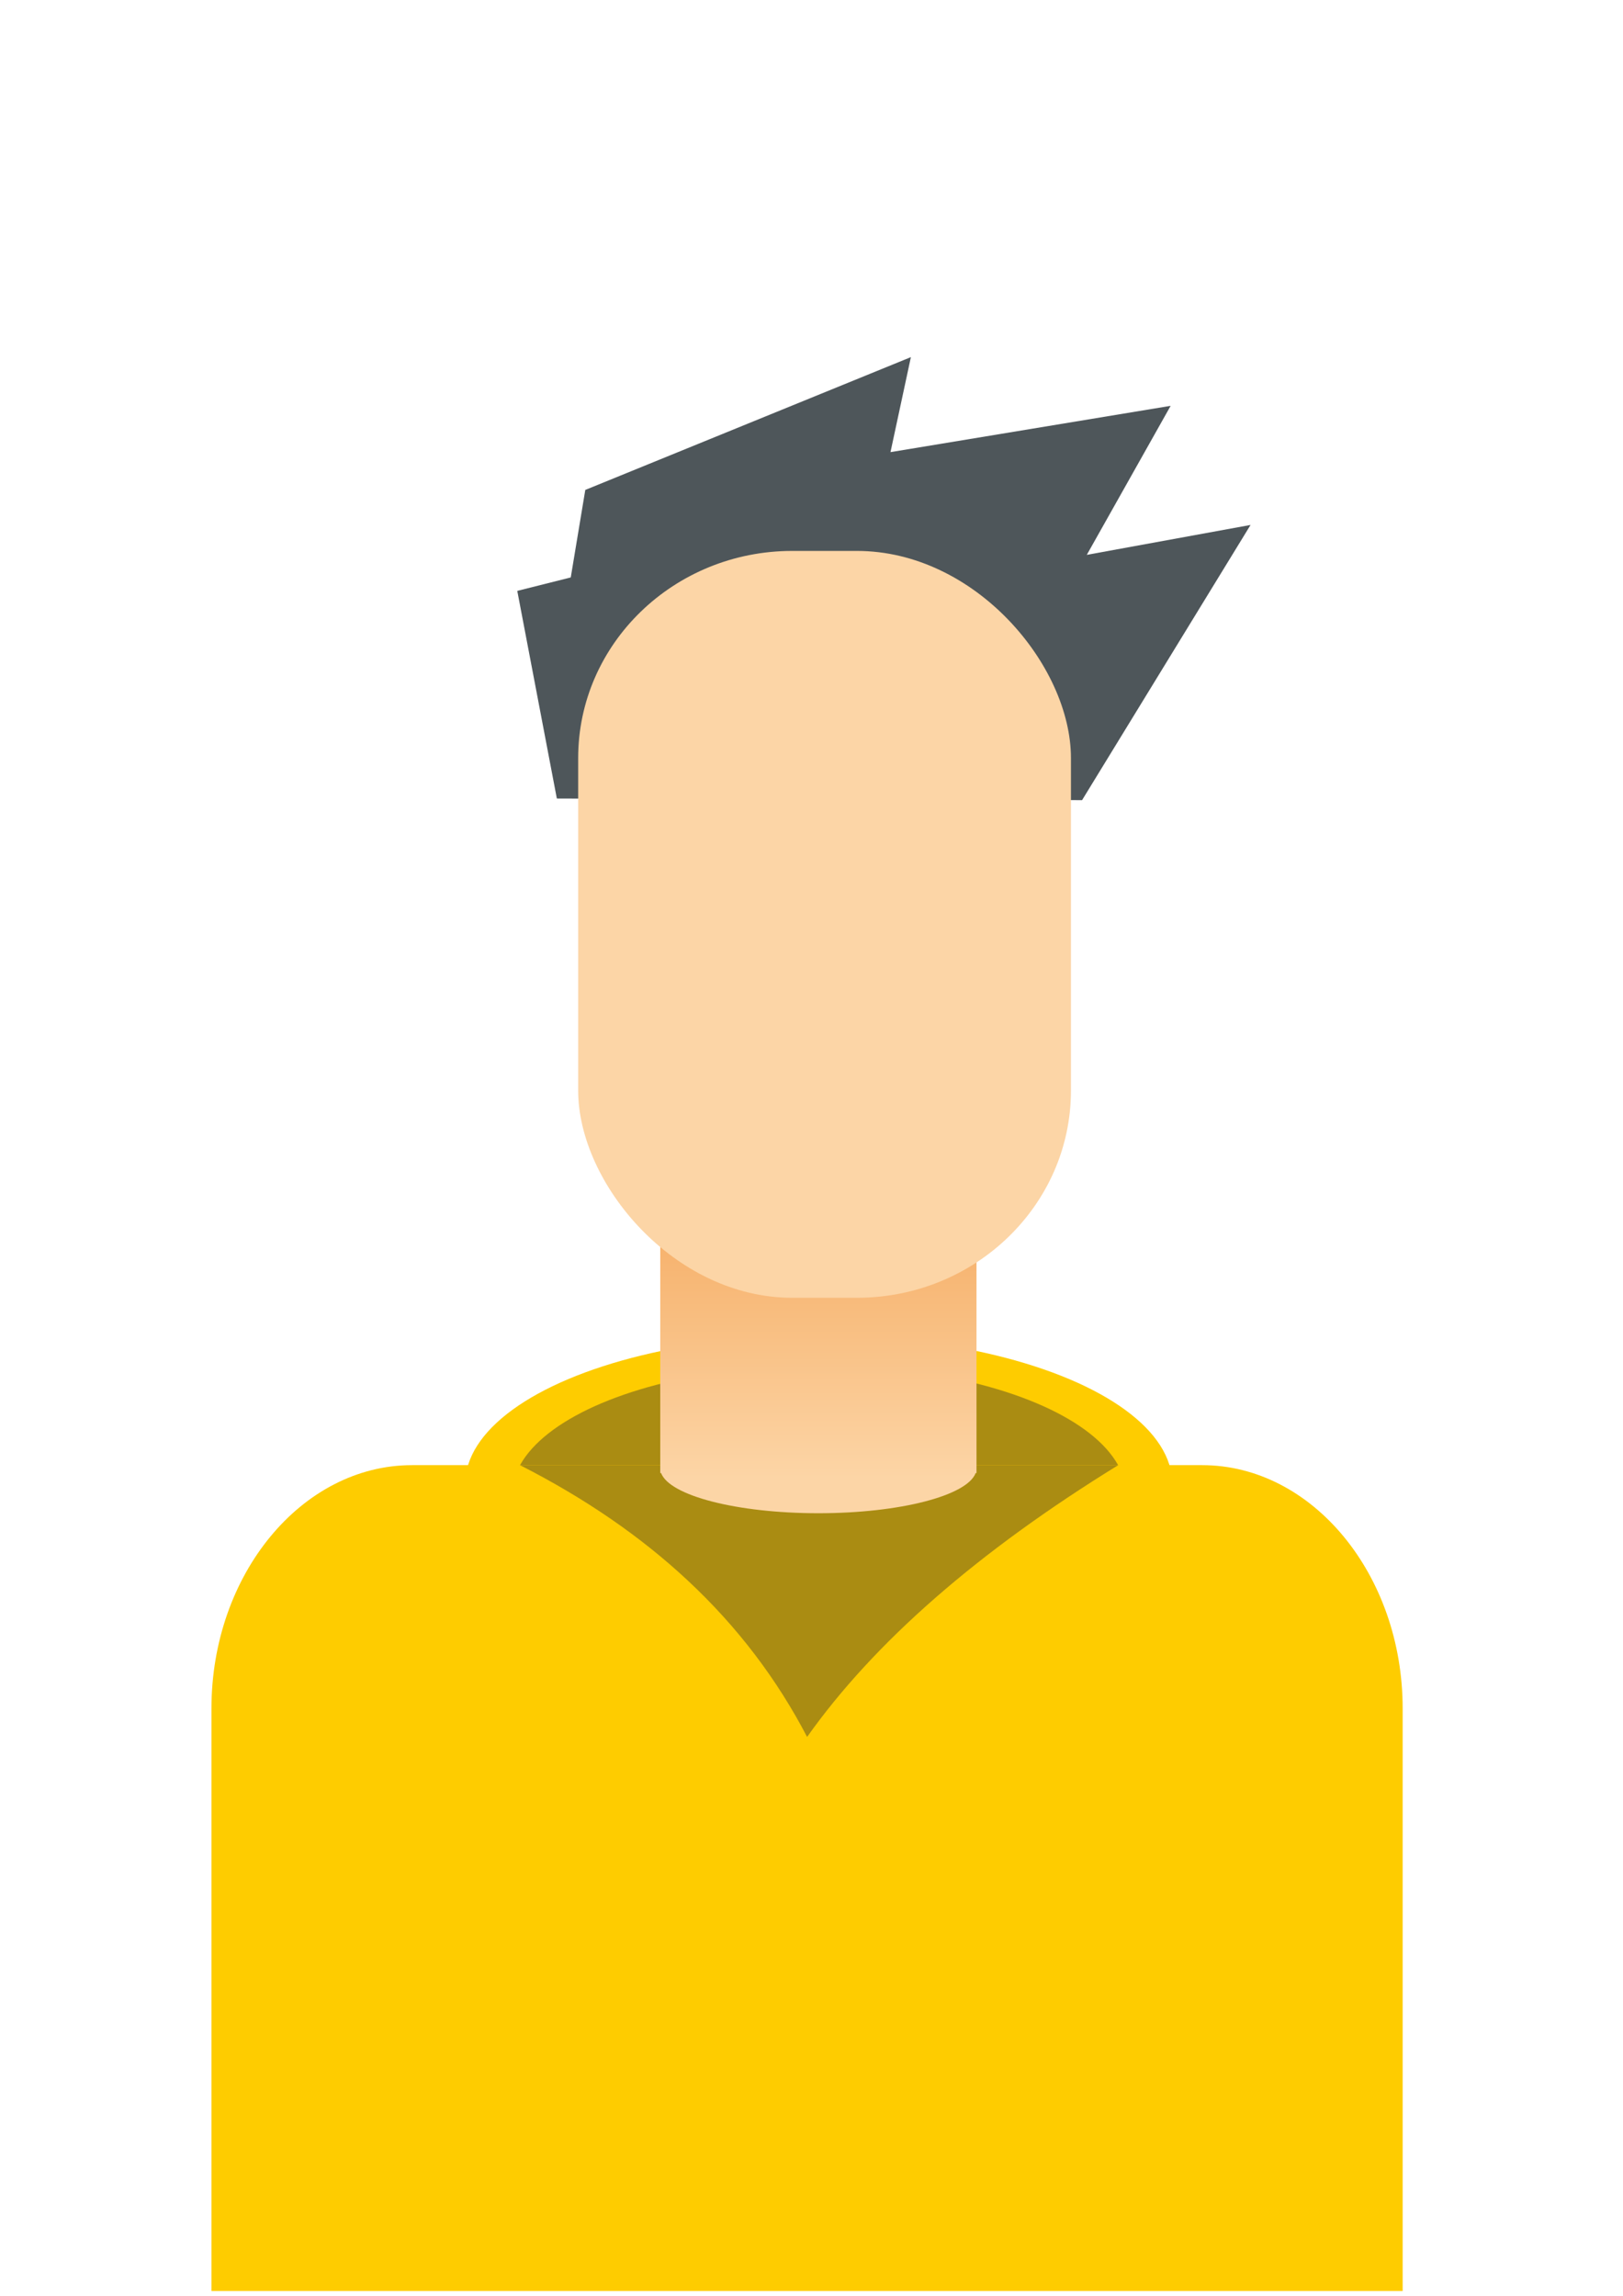 <?xml version="1.0" encoding="UTF-8"?>
<!DOCTYPE svg PUBLIC "-//W3C//DTD SVG 1.1//EN" "http://www.w3.org/Graphics/SVG/1.1/DTD/svg11.dtd">
<!-- Creator: CorelDRAW X6 -->
<svg xmlns="http://www.w3.org/2000/svg" xml:space="preserve" width="210mm" height="297mm" version="1.1" style="shape-rendering:geometricPrecision; text-rendering:geometricPrecision; image-rendering:optimizeQuality; fill-rule:evenodd; clip-rule:evenodd"
viewBox="0 0 21000 29700"
 xmlns:xlink="http://www.w3.org/1999/xlink">
 <defs>
  <style type="text/css">
   <![CDATA[
    .fil2 {fill:#4E565A}
    .fil4 {fill:#FCD5A6}
    .fil0 {fill:#FECC00}
    .fil1 {fill:#AA8C12}
    .fil3 {fill:url(#id0)}
   ]]>
  </style>
  <linearGradient id="id0" gradientUnits="userSpaceOnUse" x1="10588.4" y1="14389" x2="10588.4" y2="19124.4">
   <stop offset="0" style="stop-color:#EF7F1A"/>
   <stop offset="0.2" style="stop-color:#F5AA60"/>
   <stop offset="1" style="stop-color:#FCD5A6"/>
  </linearGradient>
 </defs>
 <g id="Warstwa_x0020_1">
  <ellipse class="fil0" cx="10594" cy="19199" rx="4575" ry="1924"/>
  <ellipse class="fil1" cx="10598" cy="19332" rx="3972" ry="1671"/>
  <path class="fil0" d="M18149 22102l0 4388 0 3148 -2595 0 -10223 0 -2595 0 0 -3148 0 -4388c0,-1732 1168,-3148 2595,-3148l3215 0c-3,13 -5,27 -5,40 0,321 916,582 2047,582 1131,0 2047,-260 2047,-582 0,-14 -2,-27 -5,-40l2924 0c1427,0 2595,1417 2595,3148z"/>
  <path class="fil1" d="M14467 18954l-3955 0 -3784 0c853,434 1568,931 2162,1484 658,612 1168,1293 1553,2032 871,-1228 2212,-2398 4024,-3515z"/>
  <polygon class="fil2" points="14001,10351 7205,10330 6693,7644 7385,7470 7573,6338 11786,4620 11522,5849 15147,5250 14062,7178 16181,6791 "/>
  <path class="fil3" d="M8541 13938l4094 0 0 5056 0 62 -11 0c-109,292 -978,520 -2035,520 -1057,0 -1927,-228 -2035,-520l-11 0 0 -62 0 -5056z"/>
  <rect class="fil4" x="7481" y="7127" width="6376" height="9662" rx="2770" ry="2680"/>
 </g>
</svg>
